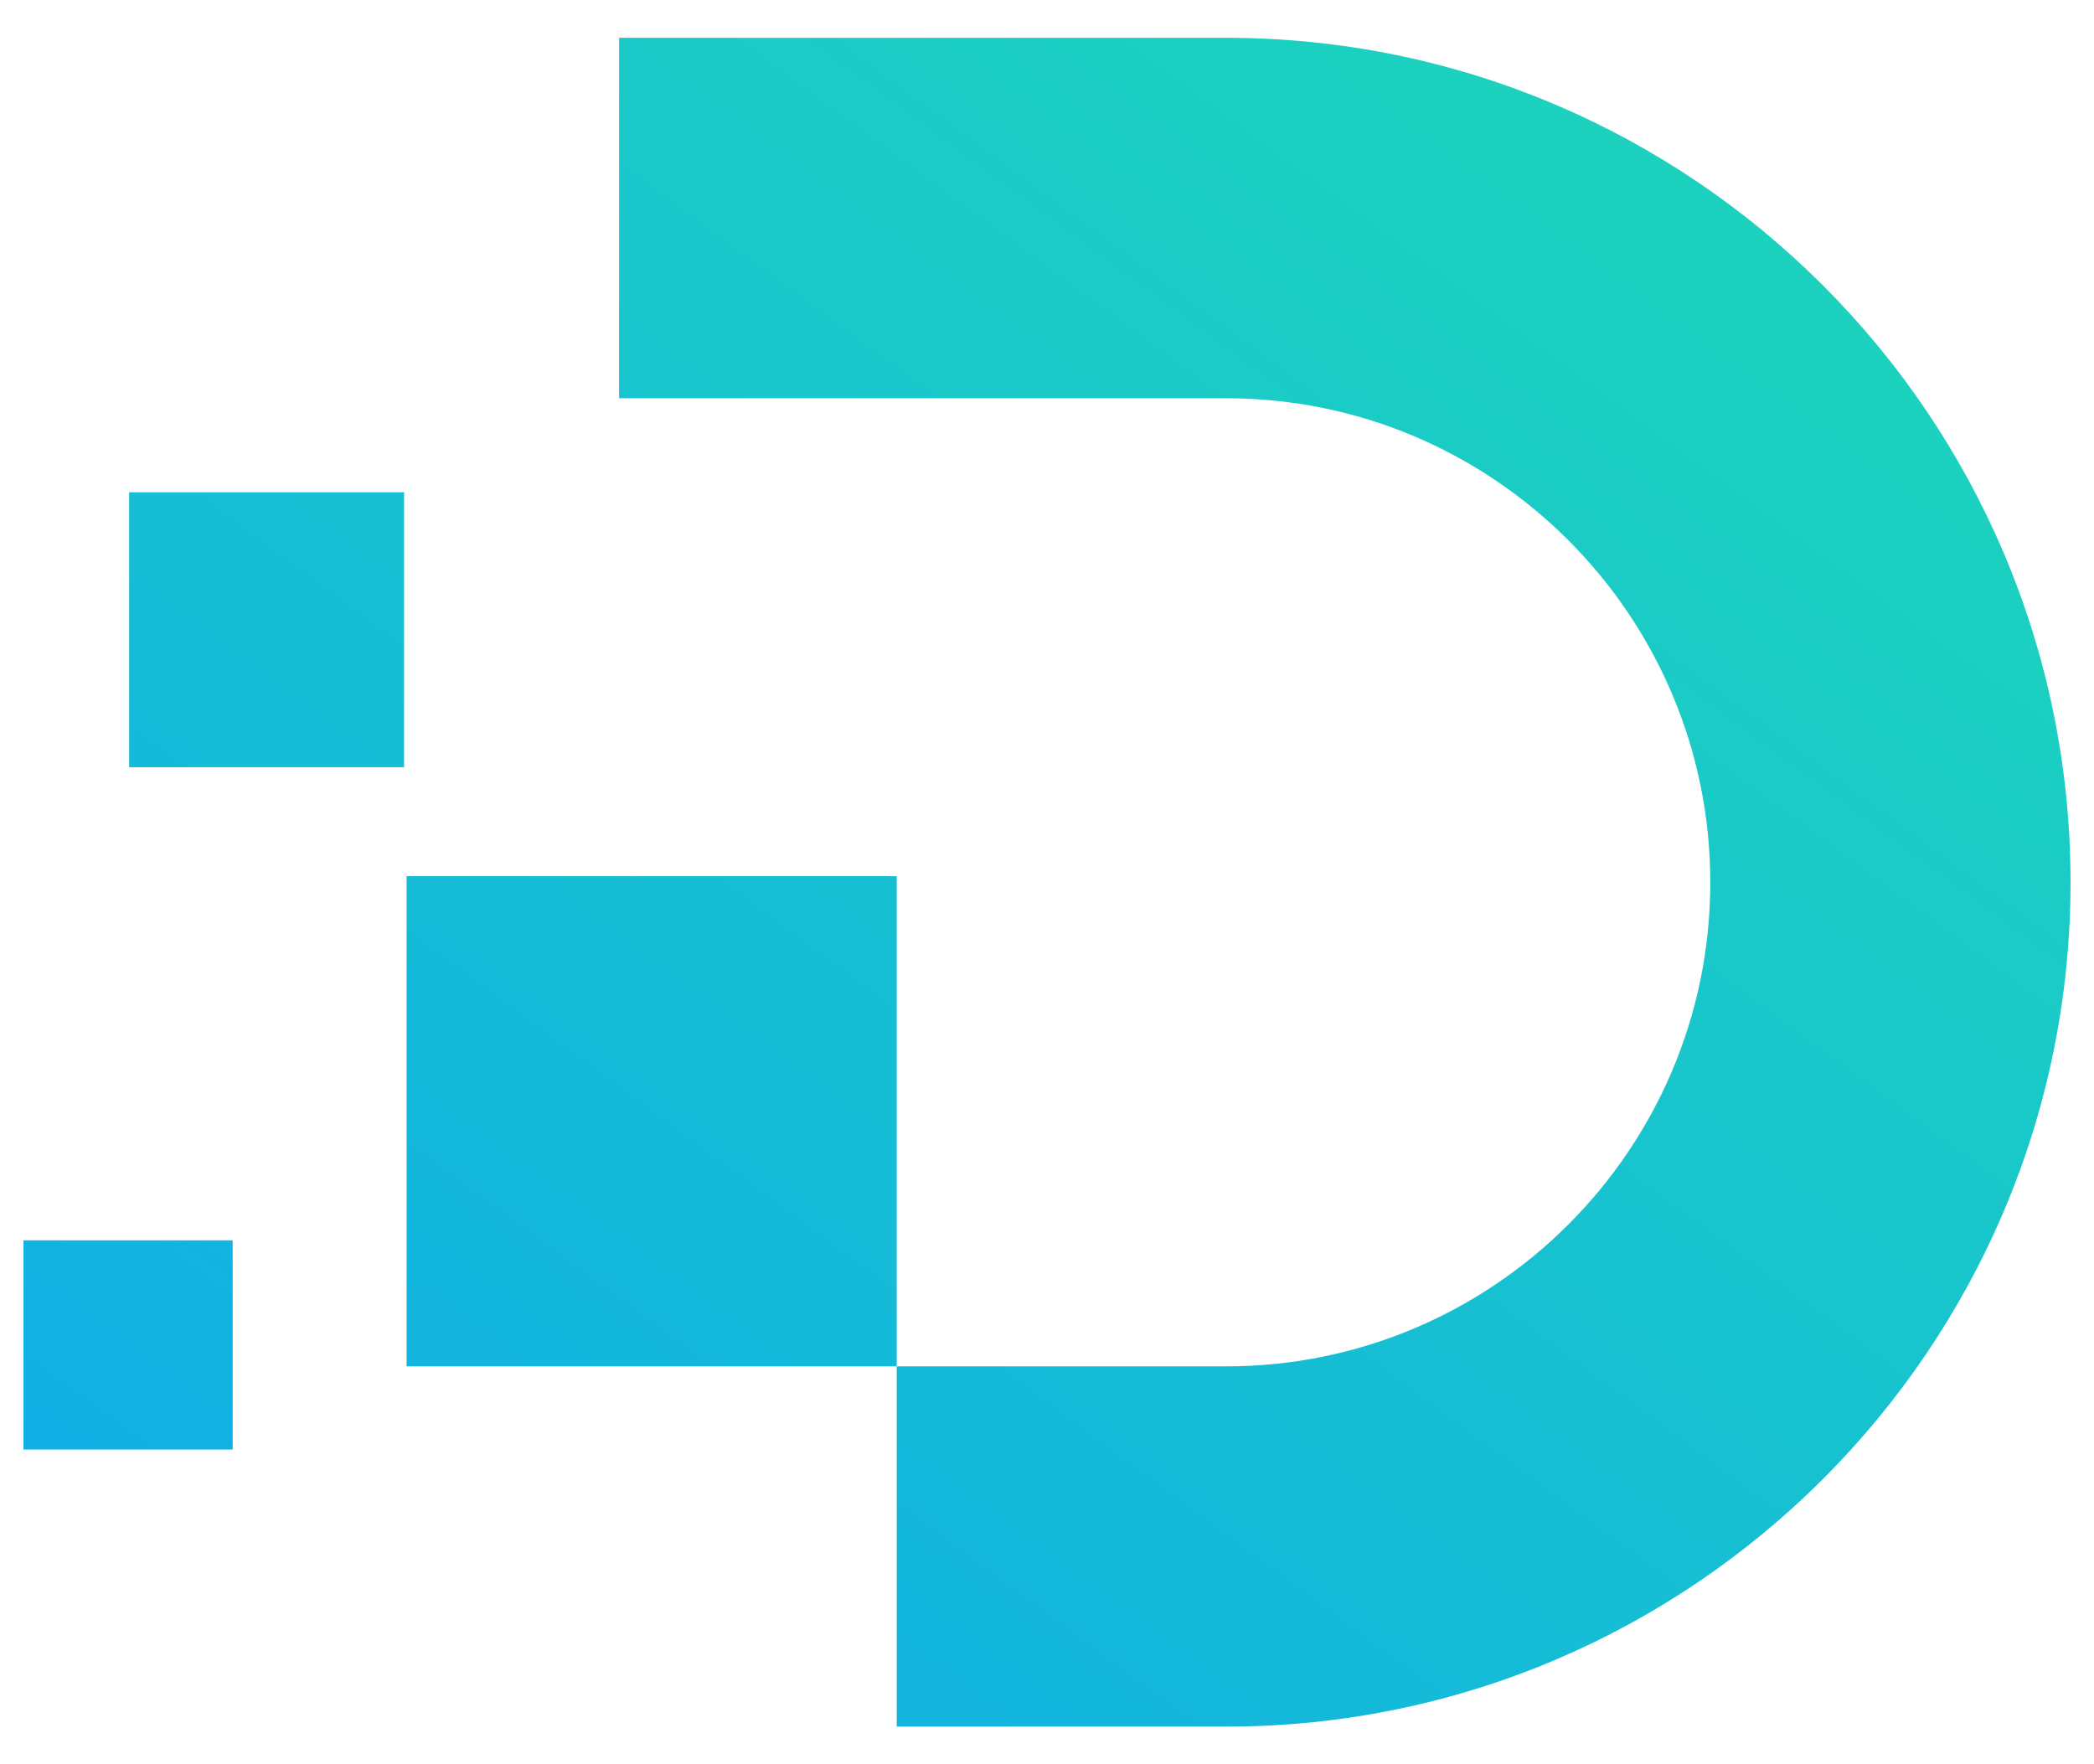 <?xml version="1.0" encoding="utf-8"?>
<!-- Generator: Adobe Illustrator 26.4.1, SVG Export Plug-In . SVG Version: 6.00 Build 0)  -->
<svg version="1.1" id="Layer_1" xmlns="http://www.w3.org/2000/svg" xmlns:xlink="http://www.w3.org/1999/xlink" x="0px" y="0px"
	 viewBox="0 0 1080 910" style="enable-background:new 0 0 1080 910;" xml:space="preserve">
<style type="text/css">
	.st0{fill:url(#SVGID_1_);}
	.st1{fill:url(#SVGID_00000094596936293395718390000005383006575043198879_);}
	.st2{fill:url(#SVGID_00000172423879388393322030000003016060254389367741_);}
	.st3{fill:url(#SVGID_00000019646964095692938940000005509782469387960247_);}
	.st4{fill:url(#SVGID_00000164481344903911644870000009860452568834378423_);}
	.st5{fill:url(#SVGID_00000138564718694943304380000006749520741931042474_);}
	.st6{fill:url(#SVGID_00000142875539324101055630000008448599707059871119_);}
	.st7{fill:url(#SVGID_00000045598490768064079730000017359462692421229197_);}
</style>
<g>
	<g>
		<g>
			
				<linearGradient id="SVGID_1_" gradientUnits="userSpaceOnUse" x1="189.165" y1="-80.75" x2="852.269" y2="818.374" gradientTransform="matrix(1 0 0 -1 0 912)">
				<stop  offset="0" style="stop-color:#10ACE8"/>
				<stop  offset="1" style="stop-color:#1CD2BE"/>
			</linearGradient>
			<path class="st0" d="M632.5,890.5h-170V704.7h170c137.7,0,249.6-112,249.6-249.6s-112-249.7-249.6-249.7H319.3V19.5h313.1
				c240.1,0,435.5,195.3,435.5,435.5C1067.9,695.1,872.6,890.5,632.5,890.5z"/>
			
				<linearGradient id="SVGID_00000049208877986123746800000001668729898424123804_" gradientUnits="userSpaceOnUse" x1="86.327" y1="-4.907" x2="749.431" y2="894.217" gradientTransform="matrix(1 0 0 -1 0 912)">
				<stop  offset="0" style="stop-color:#10ACE8"/>
				<stop  offset="1" style="stop-color:#1CD2BE"/>
			</linearGradient>
			
				<rect x="209.7" y="451.9" style="fill:url(#SVGID_00000049208877986123746800000001668729898424123804_);" width="252.8" height="252.8"/>
			
				<linearGradient id="SVGID_00000124872303034722040240000008724007845406092726_" gradientUnits="userSpaceOnUse" x1="-163.35" y1="179.229" x2="499.755" y2="1078.353" gradientTransform="matrix(1 0 0 -1 0 912)">
				<stop  offset="0" style="stop-color:#10ACE8"/>
				<stop  offset="1" style="stop-color:#1CD2BE"/>
			</linearGradient>
			
				<rect x="66.6" y="253.9" style="fill:url(#SVGID_00000124872303034722040240000008724007845406092726_);" width="141.8" height="141.8"/>
			
				<linearGradient id="SVGID_00000075881448402566255550000016361288959162597051_" gradientUnits="userSpaceOnUse" x1="-33.491" y1="83.459" x2="629.613" y2="982.583" gradientTransform="matrix(1 0 0 -1 0 912)">
				<stop  offset="0" style="stop-color:#10ACE8"/>
				<stop  offset="1" style="stop-color:#1CD2BE"/>
			</linearGradient>
			
				<rect x="12.1" y="639.7" style="fill:url(#SVGID_00000075881448402566255550000016361288959162597051_);" width="107.9" height="107.9"/>
		</g>
	</g>
</g>
<g>
	<g>
		<g>
			
				<linearGradient id="SVGID_00000183932138612687898600000003159338471297309315_" gradientUnits="userSpaceOnUse" x1="-344.814" y1="215.051" x2="-309.577" y2="167.271">
				<stop  offset="0" style="stop-color:#10ACE8"/>
				<stop  offset="1" style="stop-color:#1CD2BE"/>
			</linearGradient>
			<path style="fill:url(#SVGID_00000183932138612687898600000003159338471297309315_);" d="M-324.8,221.2h-11.7V208h11.7
				c8.8,0,15.9-7.1,15.9-15.9c0-8.8-7.1-15.9-15.9-15.9h-21v-13.2h21c16,0,29.1,13,29.1,29.1C-295.7,208.2-308.7,221.2-324.8,221.2z
				 M-335.4,220.2h10.6c15.5,0,28.1-12.6,28.1-28.1c0-15.5-12.6-28.1-28.1-28.1h-20v11.2h20c9.3,0,16.9,7.6,16.9,16.9
				c0,9.3-7.6,16.9-16.9,16.9h-10.6V220.2z"/>
		</g>
		<g>
			
				<linearGradient id="SVGID_00000086687806856950070860000001865606544119073973_" gradientUnits="userSpaceOnUse" x1="-351.497" y1="210.16" x2="-336.899" y2="190.366">
				<stop  offset="0" style="stop-color:#10ACE8"/>
				<stop  offset="1" style="stop-color:#1CD2BE"/>
			</linearGradient>
			<path style="fill:url(#SVGID_00000086687806856950070860000001865606544119073973_);" d="M-335.4,209.1H-353v-17.6h17.6V209.1z
				 M-352,208h15.6v-15.6H-352V208z"/>
		</g>
		<g>
			
				<linearGradient id="SVGID_00000052085593880362493380000001798046758423569820_" gradientUnits="userSpaceOnUse" x1="-361.504" y1="189.443" x2="-352.945" y2="177.838">
				<stop  offset="0" style="stop-color:#10ACE8"/>
				<stop  offset="1" style="stop-color:#1CD2BE"/>
			</linearGradient>
			<path style="fill:url(#SVGID_00000052085593880362493380000001798046758423569820_);" d="M-352.1,188.8h-10.3v-10.3h10.3V188.8z
				 M-361.4,187.8h8.3v-8.3h-8.3V187.8z"/>
		</g>
		<g>
			
				<linearGradient id="SVGID_00000166663490940956306200000004767931036211094661_" gradientUnits="userSpaceOnUse" x1="-365.268" y1="212.383" x2="-358.555" y2="203.28">
				<stop  offset="0" style="stop-color:#10ACE8"/>
				<stop  offset="1" style="stop-color:#1CD2BE"/>
			</linearGradient>
			<path style="fill:url(#SVGID_00000166663490940956306200000004767931036211094661_);" d="M-357.9,211.9h-8.1v-8.1h8.1V211.9z
				 M-364.9,210.9h6.1v-6.1h-6.1V210.9z"/>
		</g>
	</g>
</g>
</svg>
